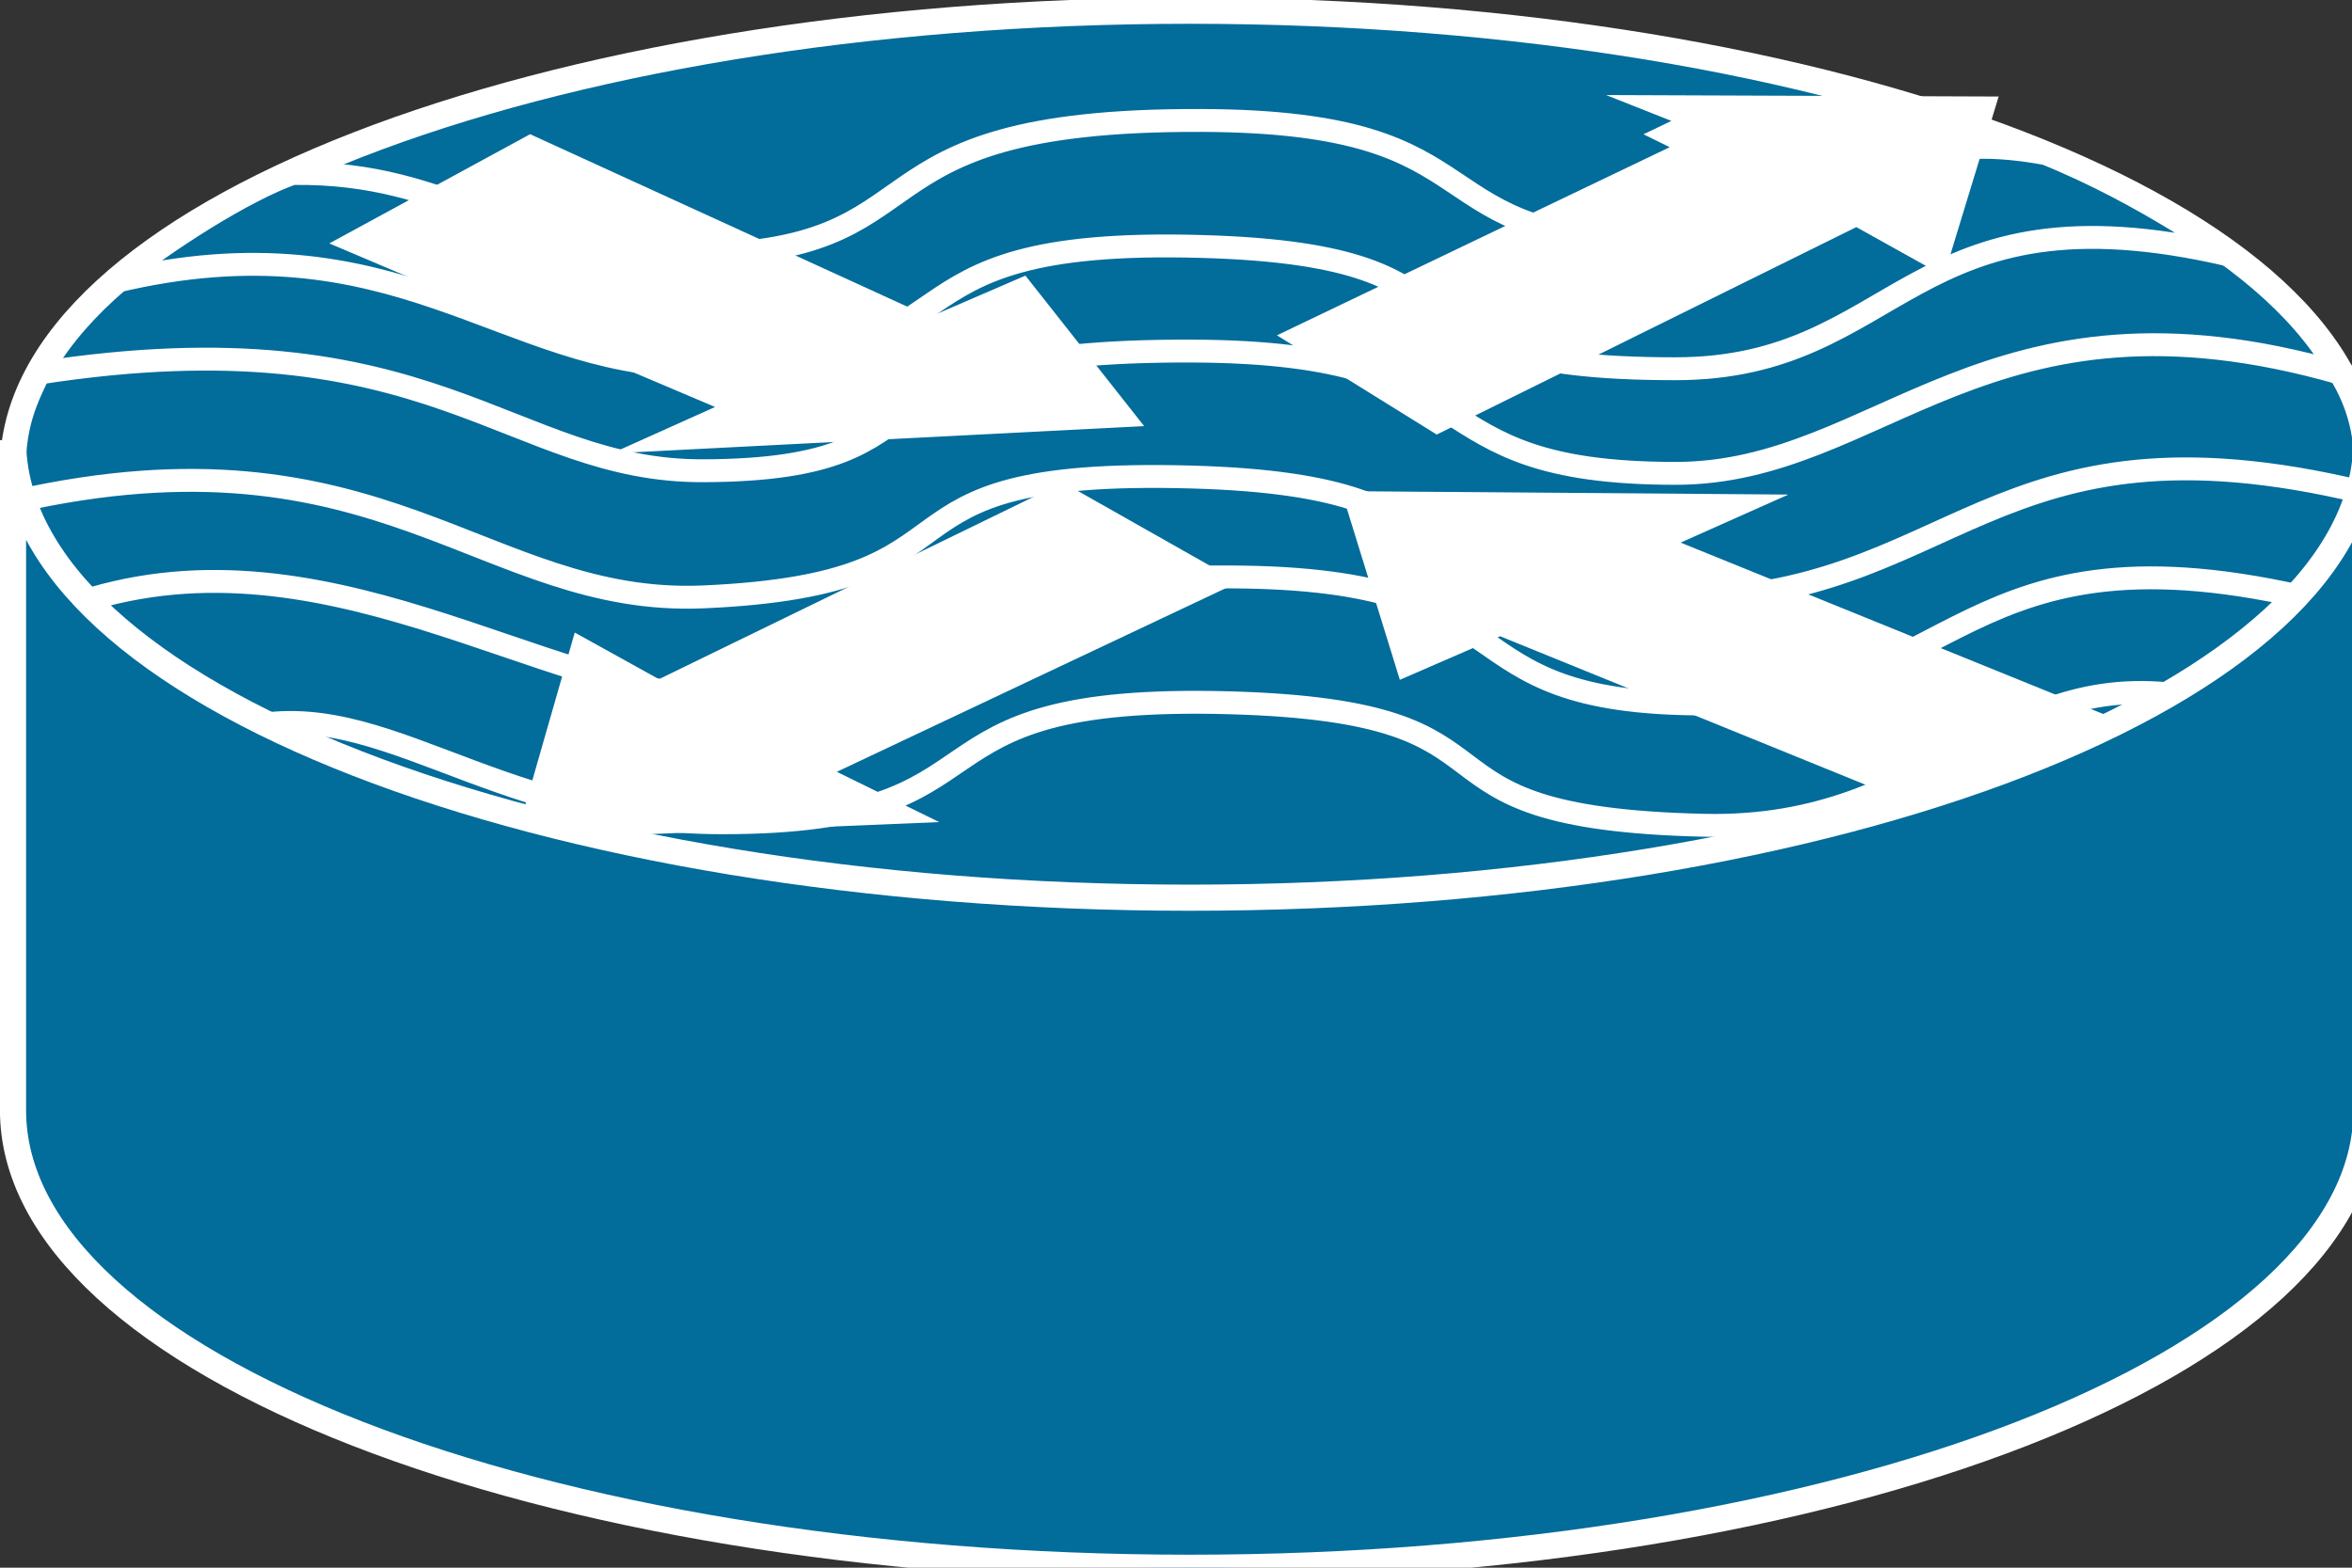 <?xml version="1.0" encoding="UTF-8"?>
<svg xmlns="http://www.w3.org/2000/svg" xmlns:xlink="http://www.w3.org/1999/xlink" width="300pt" height="200pt" viewBox="0 0 300 200" version="1.1">
<rect x="0" y="0" width="300" height="200" fill="#333333" stroke="none"/>
<defs>
<clipPath id="clip1">
  <path d="M 159 12 L 256 12 L 256 56 L 159 56 Z M 159 12 "/>
</clipPath>
<clipPath id="clip2">
  <path d="M 199.402 12.105 L 255.328 12.316 L 247.746 37.266 L 236.539 31.066 L 183.051 57.512 L 159.695 44.305 L 212.973 18.777 L 199.402 12.105 "/>
</clipPath>
<clipPath id="clip3">
  <path d="M 170 62 L 270 62 L 270 104 L 170 104 Z M 170 62 "/>
</clipPath>
<clipPath id="clip4">
  <path d="M 177.934 86.996 L 170.422 62.652 L 228.105 63.094 L 214.363 69.223 L 269.203 91.469 L 245.102 103.551 L 190.734 81.438 L 177.934 86.996 "/>
</clipPath>
</defs>
<g id="surface1">
<path style=" stroke:none;fill-rule:nonzero;fill:rgb(0.784%,42.353%,60.784%);fill-opacity:1;" d="M 151.762 118.102 C 234.625 118.102 301.828 91.961 301.828 59.734 C 301.828 27.512 234.625 1.367 151.762 1.367 C 68.852 1.367 1.66 27.512 1.66 59.734 C 1.66 91.961 68.852 118.102 151.762 118.102 "/>
<path style="fill:none;stroke-width:0.5;stroke-linecap:butt;stroke-linejoin:miter;stroke:rgb(100%,100%,100%);stroke-opacity:1;stroke-miterlimit:4;" d="M 22.764 17.715 C 35.194 17.715 45.274 13.794 45.274 8.96 C 45.274 4.127 35.194 0.205 22.764 0.205 C 10.328 0.205 0.249 4.127 0.249 8.96 C 0.249 13.794 10.328 17.715 22.764 17.715 Z M 22.764 17.715 " transform="matrix(6.667,0,0,6.667,0,0)"/>
<path style=" stroke:none;fill-rule:nonzero;fill:rgb(0.784%,42.353%,60.784%);fill-opacity:1;" d="M 298.434 47.594 C 253.379 34.699 239.906 60.387 213.734 60.387 C 179.102 60.387 191.832 44.922 152.02 44.785 C 104.82 44.625 123.992 59.922 89.754 60.055 C 64.941 60.188 55.238 39.809 4.988 47.586 C 2.375 52.801 1.465 56.035 1.922 63.973 C 48.668 53.426 61.68 77.348 89.688 76.148 C 128.422 74.461 108.141 59.641 151.953 60.852 C 192.898 61.988 172.398 76.473 213.672 76.473 C 249.387 76.473 253.672 51.406 301.207 62.766 C 301.207 62.766 303.348 55.539 298.434 47.602 "/>
<path style="fill:none;stroke-width:0.438;stroke-linecap:butt;stroke-linejoin:miter;stroke:rgb(100%,100%,100%);stroke-opacity:1;stroke-miterlimit:4;" d="M 44.765 7.139 C 38.007 5.205 35.986 9.058 32.06 9.058 C 26.865 9.058 28.775 6.738 22.803 6.718 C 15.723 6.694 18.599 8.988 13.463 9.008 C 9.741 9.028 8.286 5.971 0.748 7.138 C 0.356 7.92 0.22 8.405 0.288 9.596 C 7.3 8.014 9.252 11.602 13.453 11.422 C 19.263 11.169 16.221 8.946 22.793 9.128 C 28.935 9.298 25.86 11.471 32.051 11.471 C 37.408 11.471 38.051 7.711 45.181 9.415 C 45.181 9.415 45.502 8.331 44.765 7.14 Z M 44.765 7.139 " transform="matrix(6.667,0,0,6.667,0,0)"/>
<path style=" stroke:none;fill-rule:nonzero;fill:rgb(0.784%,42.353%,60.784%);fill-opacity:1;" d="M 260.934 19.602 C 236.328 15.102 242.641 30.992 213.734 30.992 C 179.102 30.992 193.035 15.492 153.227 15.367 C 106.027 15.199 121.809 32.359 87.559 32.547 C 64.906 32.68 58.168 21.84 37.309 22.133 C 31.188 24.285 21.059 30.734 14.648 35.934 C 50.492 27.34 64.191 46.547 88.445 46.707 C 127.215 46.941 109.379 30.207 153.16 31.441 C 194.141 32.547 172.398 47.039 213.672 47.039 C 242.641 47.039 243.168 22.945 284.34 32.547 C 284.34 32.547 273.828 24.812 260.941 19.602 "/>
<path style="fill:none;stroke-width:0.438;stroke-linecap:butt;stroke-linejoin:miter;stroke:rgb(100%,100%,100%);stroke-opacity:1;stroke-miterlimit:4;" d="M 39.14 2.94 C 35.449 2.265 36.396 4.649 32.06 4.649 C 26.865 4.649 28.955 2.324 22.984 2.305 C 15.904 2.28 18.271 4.854 13.134 4.882 C 9.736 4.902 8.725 3.276 5.596 3.32 C 4.678 3.643 3.159 4.61 2.197 5.39 C 7.574 4.101 9.629 6.982 13.267 7.006 C 19.082 7.041 16.407 4.531 22.974 4.716 C 29.121 4.882 25.86 7.056 32.051 7.056 C 36.396 7.056 36.475 3.442 42.651 4.882 C 42.651 4.882 41.074 3.722 39.141 2.94 Z M 39.14 2.94 " transform="matrix(6.667,0,0,6.667,0,0)"/>
<path style=" stroke:none;fill-rule:nonzero;fill:rgb(0.784%,42.353%,60.784%);fill-opacity:1;" d="M 295.574 76.594 C 249.898 65.559 249.707 89.809 217.414 89.809 C 182.781 89.809 196.707 73.734 156.898 73.602 C 109.699 73.434 126.434 88.707 92.215 88.867 C 69.535 89 40.691 65.98 8.828 77.309 C 13.508 84.668 29.199 93.398 29.199 93.398 C 47.754 87.441 61.848 104.961 92.125 104.961 C 130.895 104.961 113.047 88.445 156.832 89.652 C 197.812 90.801 176.074 104.34 217.348 105.281 C 247.461 105.961 255.039 83.566 281.281 89.266 C 281.281 89.266 289.973 84.348 295.574 76.602 "/>
<path style="fill:none;stroke-width:0.438;stroke-linecap:butt;stroke-linejoin:miter;stroke:rgb(100%,100%,100%);stroke-opacity:1;stroke-miterlimit:4;" d="M 44.336 11.489 C 37.485 9.834 37.456 13.471 32.612 13.471 C 27.417 13.471 29.506 11.06 23.535 11.04 C 16.455 11.015 18.965 13.306 13.832 13.33 C 10.43 13.35 6.104 9.897 1.324 11.596 C 2.026 12.7 4.38 14.01 4.38 14.01 C 7.163 13.116 9.277 15.744 13.819 15.744 C 19.634 15.744 16.957 13.267 23.525 13.448 C 29.672 13.62 26.411 15.651 32.602 15.792 C 37.119 15.894 38.256 12.535 42.192 13.39 C 42.192 13.39 43.496 12.652 44.336 11.49 Z M 44.336 11.489 " transform="matrix(6.667,0,0,6.667,0,0)"/>
<path style=" stroke:none;fill-rule:nonzero;fill:rgb(100%,100%,100%);fill-opacity:1;" d="M 119.793 104.879 L 65.727 107.125 L 73.309 80.699 L 84.047 86.648 L 135.578 61.559 L 158.008 74.254 L 106.738 98.465 L 119.793 104.879 "/>
<g clip-path="url(#clip1)" clip-rule="nonzero">
<g clip-path="url(#clip2)" clip-rule="nonzero">
<path style=" stroke:none;fill-rule:nonzero;fill:rgb(100%,100%,100%);fill-opacity:1;" d="M 199.602 10.043 L 255.562 10.246 L 247.945 35.195 L 236.773 28.973 L 183.254 55.438 L 159.926 40.949 L 213.184 15.426 L 199.602 10.043 "/>
</g>
</g>
<path style=" stroke:none;fill-rule:nonzero;fill:rgb(100%,100%,100%);fill-opacity:1;" d="M 130.793 35.16 L 145.934 54.359 L 78.027 57.84 L 91.207 51.922 L 42 31.055 L 67.613 17.121 L 118.594 40.434 L 130.793 35.16 "/>
<g clip-path="url(#clip3)" clip-rule="nonzero">
<g clip-path="url(#clip4)" clip-rule="nonzero">
<path style=" stroke:none;fill-rule:nonzero;fill:rgb(100%,100%,100%);fill-opacity:1;" d="M 178.551 86.727 L 171.027 62.418 L 228.723 62.824 L 214.977 68.984 L 269.816 91.223 L 245.719 103.277 L 191.344 81.172 L 178.551 86.727 M 130.371 101.078 L 74.145 103.41 L 81.996 75.93 L 93.199 82.117 L 146.762 56.023 L 170.117 69.223 L 116.801 94.406 L 130.371 101.078 "/>
</g>
</g>
<path style=" stroke:none;fill-rule:nonzero;fill:rgb(0.784%,42.353%,60.784%);fill-opacity:1;" d="M 301.828 56.148 C 301.828 88.375 234.625 114.52 151.762 114.52 C 68.852 114.52 1.66 88.375 1.66 56.148 L 1.66 141.633 C 1.66 173.867 68.852 200 151.762 200 C 234.625 200 301.828 173.859 301.828 141.633 L 301.828 56.148 "/>
<path style="fill:none;stroke-width:0.5;stroke-linecap:butt;stroke-linejoin:miter;stroke:rgb(100%,100%,100%);stroke-opacity:1;stroke-miterlimit:4;" d="M 45.274 8.422 C 45.274 13.256 35.194 17.178 22.764 17.178 C 10.328 17.178 0.249 13.256 0.249 8.422 L 0.249 21.245 C 0.249 26.08 10.328 30 22.764 30 C 35.194 30 45.274 26.079 45.274 21.245 Z M 45.274 8.422 " transform="matrix(6.667,0,0,6.667,0,0)"/>
</g>
</svg>
